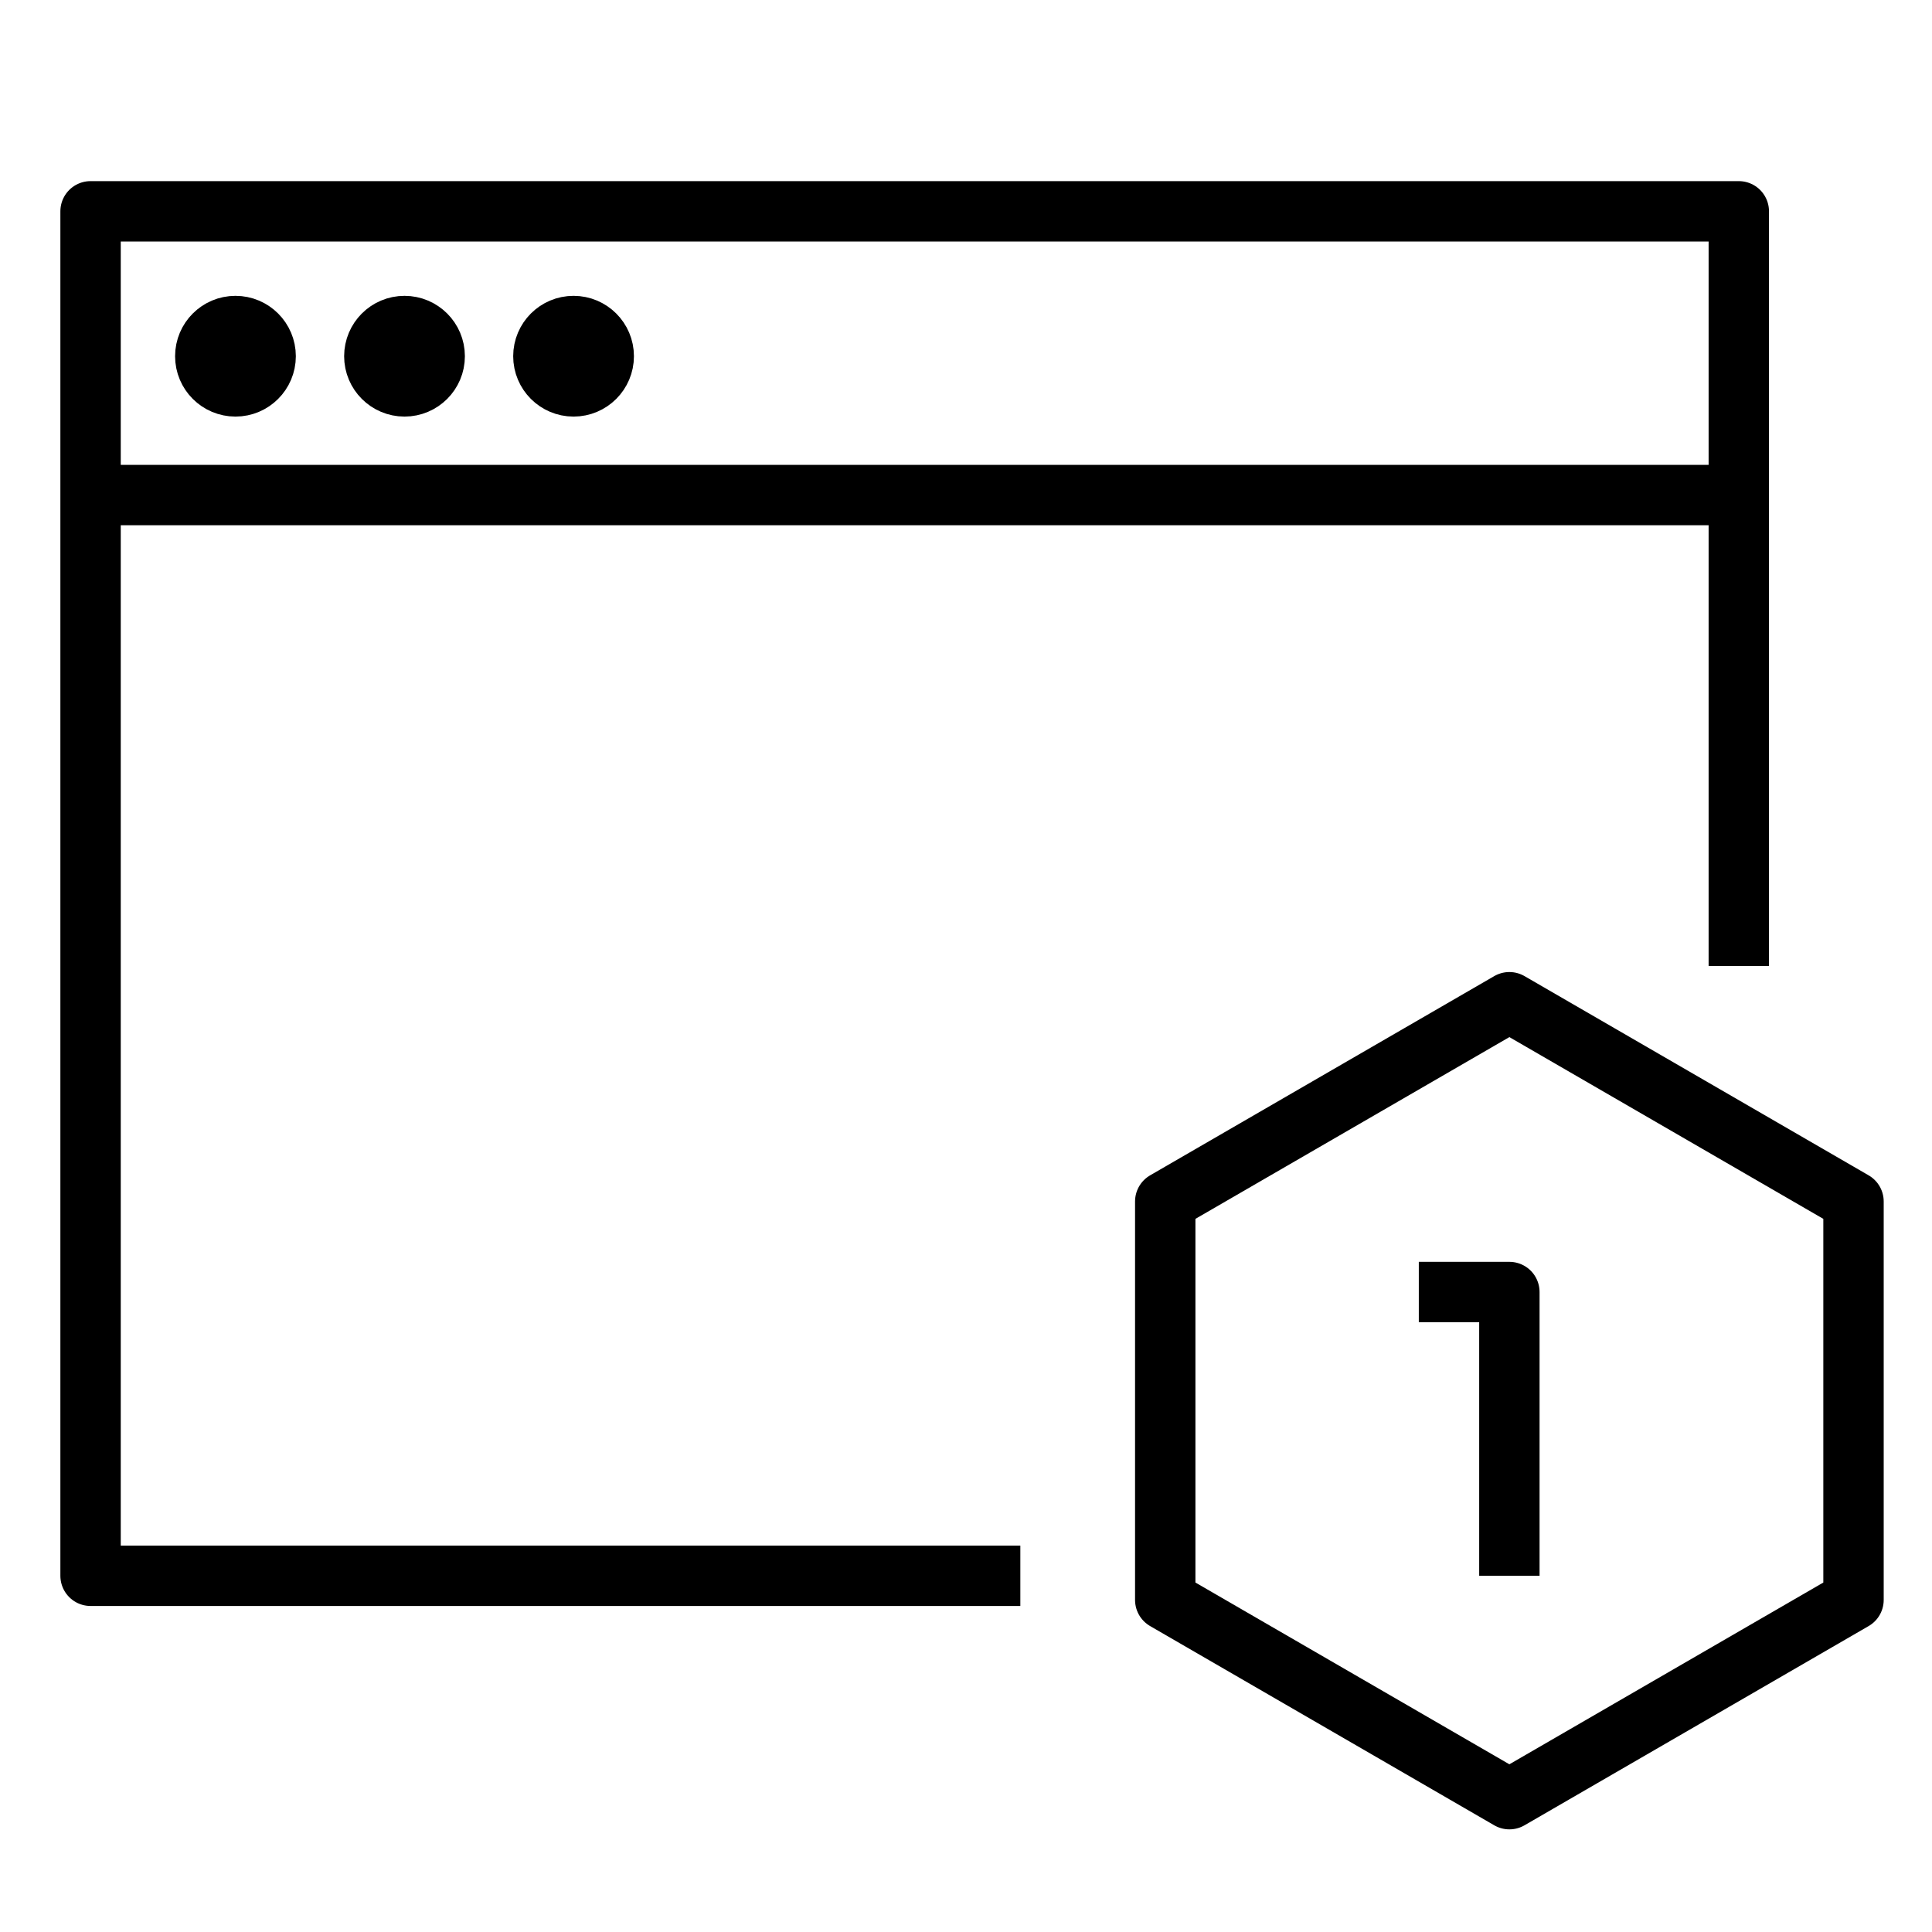 <svg version="1.1" viewBox="0 0 32 32"  height="32px" width="32px" fill="none" stroke="black"><g id="version" transform="translate(1 3)"><polyline class="stroke" style="fill:none;stroke:currentColor;stroke-linejoin:round;stroke-width:1px;" points="15.9,23.1 0.5,23.1 0.5,0.5 27.8,0.5 27.8,13 "/><line class="stroke" style="fill:none;stroke:currentColor;stroke-linejoin:round;stroke-width:1px;" x1="0.5" y1="5.2" x2="27.8" y2="5.2"/><circle class="stroke" style="fill:none;stroke:currentColor;stroke-linejoin:round;stroke-width:1px;" cx="2.9" cy="2.9" r="0.5"/><circle class="stroke" style="fill:none;stroke:currentColor;stroke-linejoin:round;stroke-width:1px;" cx="5.7" cy="2.9" r="0.5"/><circle class="stroke" style="fill:none;stroke:currentColor;stroke-linejoin:round;stroke-width:1px;" cx="8.5" cy="2.9" r="0.5"/><polygon class="stroke" style="fill:none;stroke:currentColor;stroke-linejoin:round;stroke-width:1px;" points="29.7,23.5 29.7,16.9 24,13.6 18.3,16.9 18.3,23.5 24,26.8 "/><polyline class="stroke" style="fill:none;stroke:currentColor;stroke-linejoin:round;stroke-width:1px;" points="24,23.1 24,18.4 22.5,18.4 "/></g></svg>